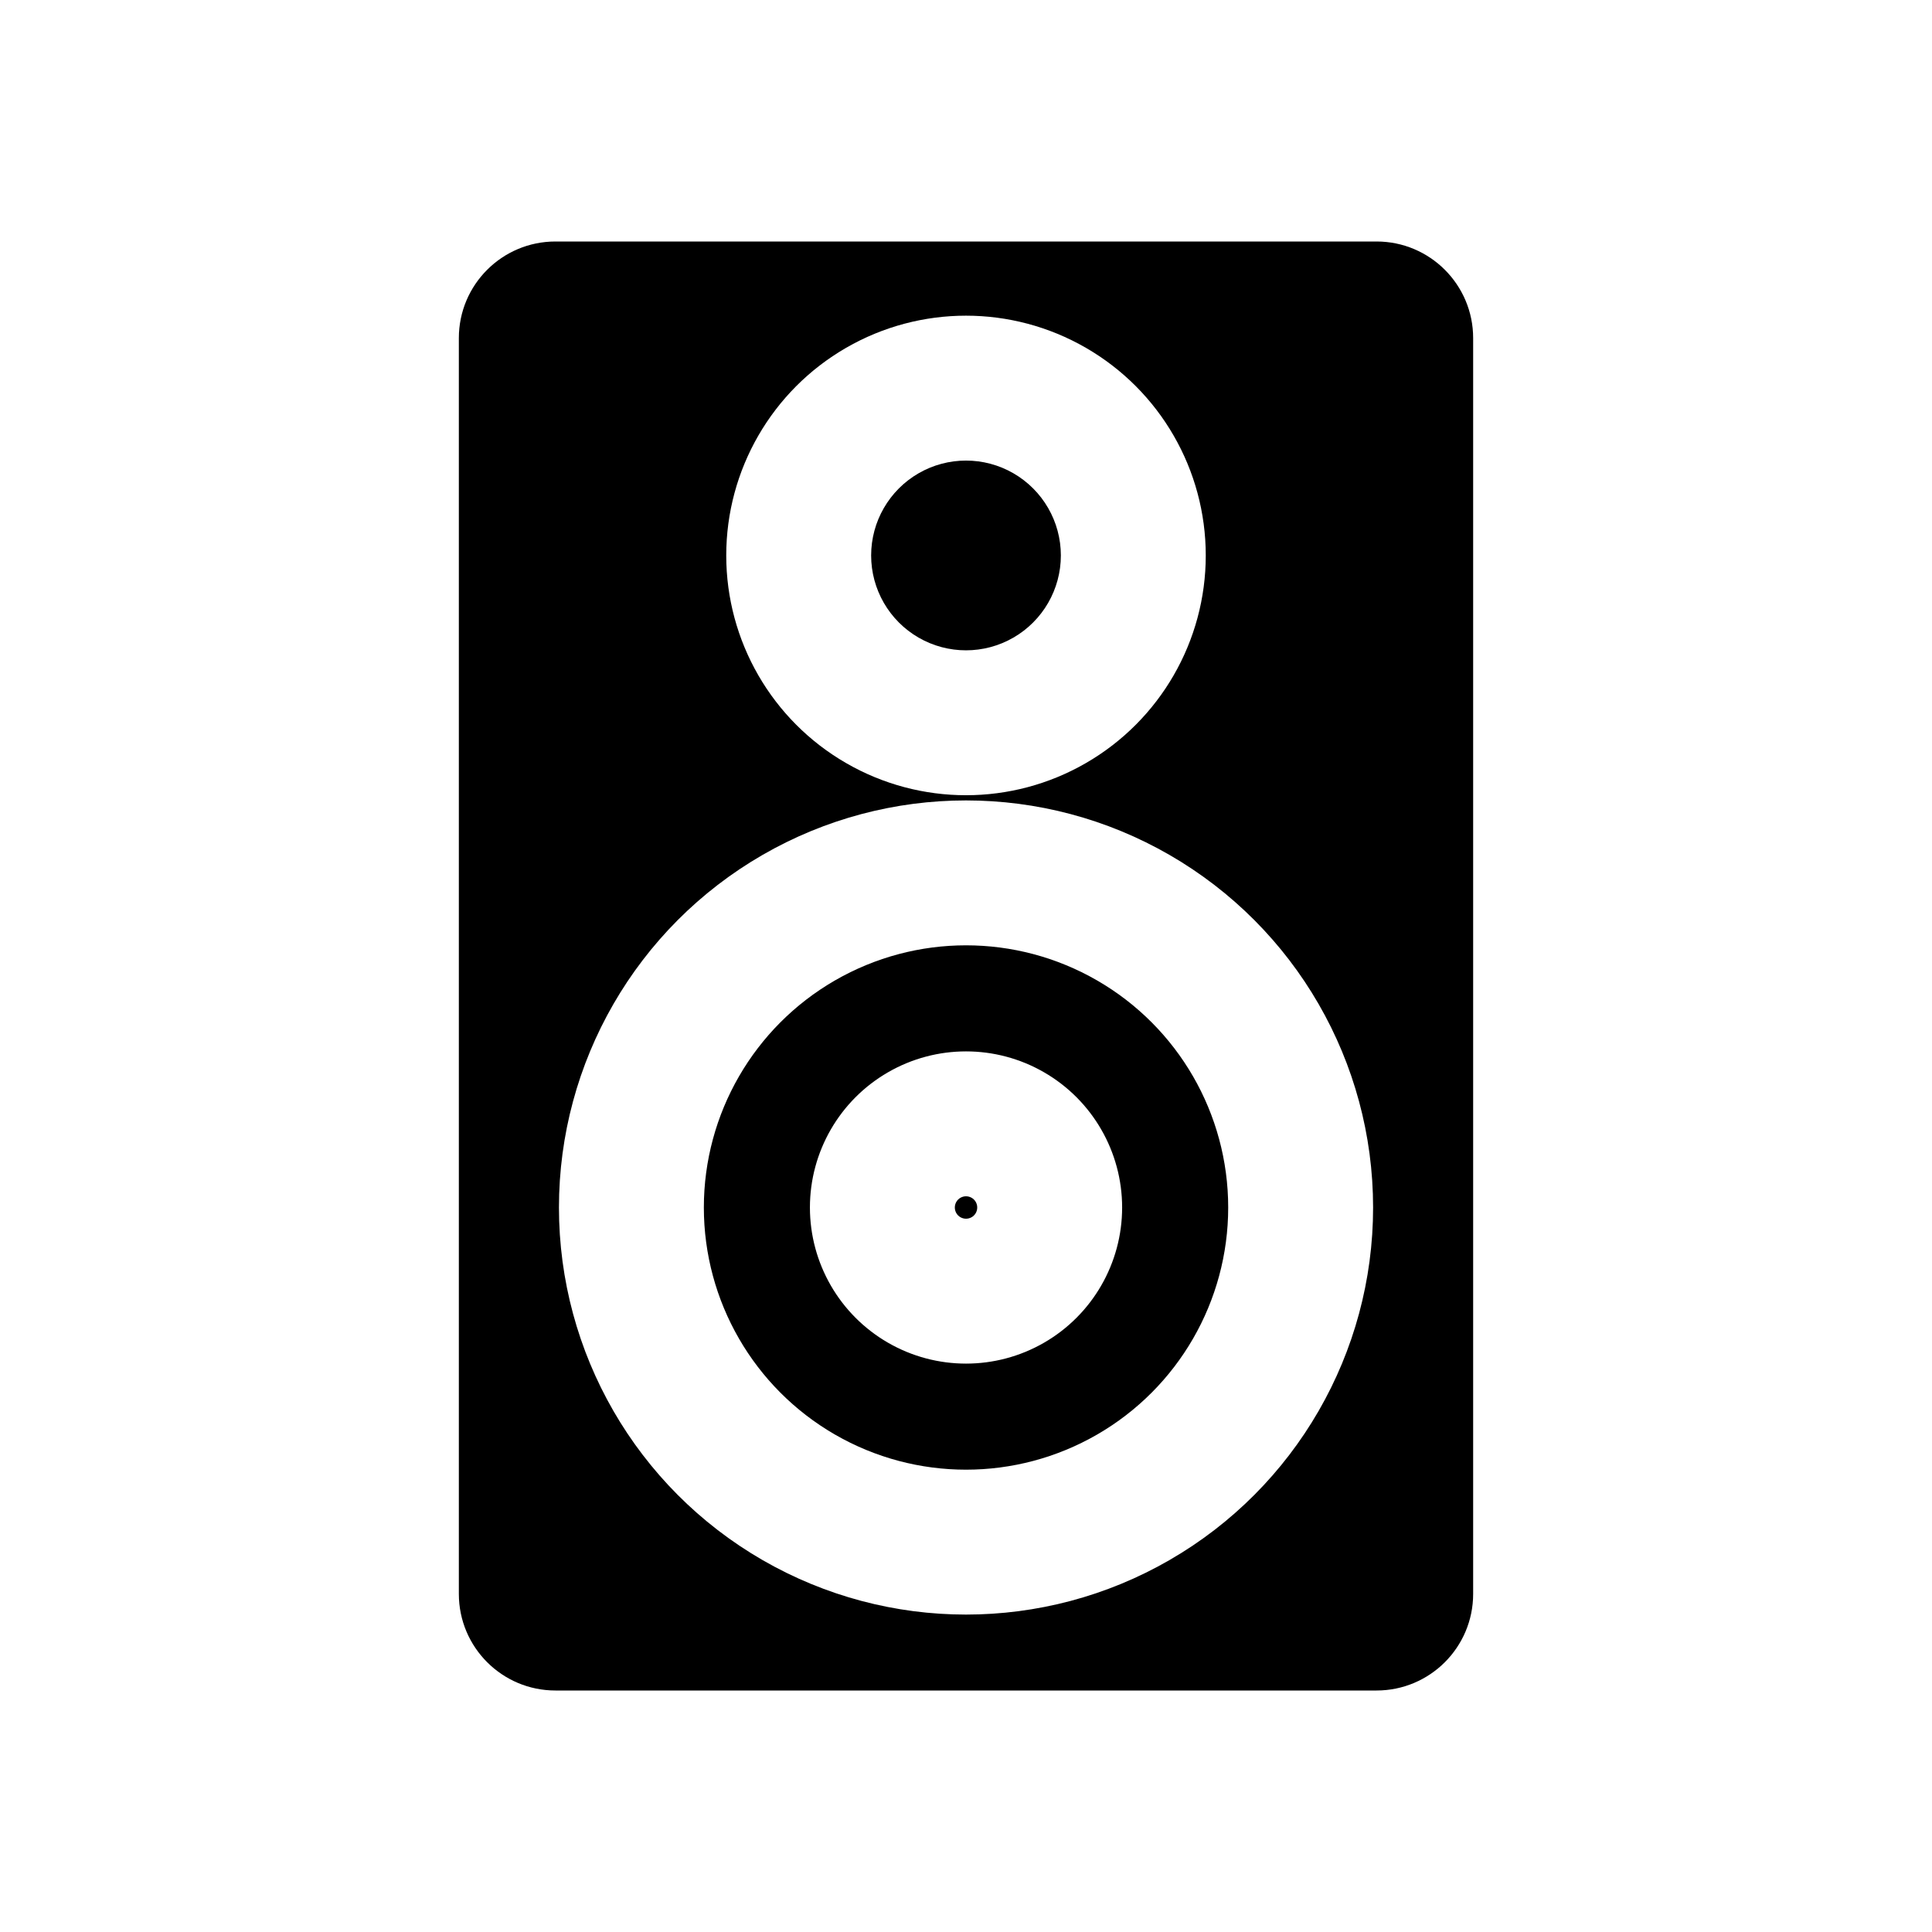 <svg viewBox="0 0 80 80" fill="none">
  <path d="M40.233 49.598C40.089 49.515 39.913 49.515 39.769 49.598C39.625 49.681 39.537 49.834 39.537 50C39.537 50.166 39.625 50.319 39.769 50.402C39.913 50.485 40.089 50.485 40.233 50.402C40.377 50.319 40.465 50.166 40.465 50C40.465 49.834 40.377 49.681 40.233 49.598Z" fill="currentColor" />
  <path fill-rule="evenodd" clip-rule="evenodd" d="M45.429 40.598C42.07 38.659 37.932 38.659 34.573 40.598C31.214 42.537 29.145 46.121 29.145 50C29.145 53.879 31.214 57.463 34.573 59.402C37.932 61.341 42.07 61.341 45.429 59.402C48.788 57.463 50.857 53.879 50.857 50C50.857 46.121 48.788 42.537 45.429 40.598ZM36.769 44.402C38.769 43.247 41.233 43.247 43.233 44.402C45.233 45.557 46.465 47.691 46.465 50C46.465 52.309 45.233 54.443 43.233 55.598C41.233 56.753 38.769 56.753 36.769 55.598C34.769 54.443 33.537 52.309 33.537 50C33.537 47.691 34.769 45.557 36.769 44.402Z" fill="currentColor" />
  <path d="M38.036 19.598C39.251 18.896 40.749 18.896 41.964 19.598C43.179 20.3 43.928 21.597 43.928 23C43.928 24.403 43.179 25.7 41.964 26.402C40.749 27.104 39.251 27.104 38.036 26.402C36.821 25.7 36.072 24.403 36.072 23C36.072 21.597 36.821 20.3 38.036 19.598Z" fill="currentColor" />
  <path fill-rule="evenodd" clip-rule="evenodd" d="M19 14C19 11.791 20.791 10 23 10H57C59.209 10 61 11.791 61 14V66C61 68.209 59.209 70 57 70H23C20.791 70 19 68.209 19 66V14ZM31.573 35.402C36.788 32.391 43.214 32.391 48.429 35.402C53.645 38.413 56.857 43.978 56.857 50C56.857 56.022 53.645 61.587 48.429 64.598C43.214 67.609 36.788 67.609 31.573 64.598C26.357 61.587 23.145 56.022 23.145 50C23.145 43.978 26.357 38.413 31.573 35.402ZM44.964 14.402C41.892 12.628 38.108 12.628 35.036 14.402C31.964 16.175 30.072 19.453 30.072 23C30.072 26.547 31.964 29.825 35.036 31.598C38.108 33.372 41.892 33.372 44.964 31.598C48.036 29.825 49.928 26.547 49.928 23C49.928 19.453 48.036 16.175 44.964 14.402Z" fill="currentColor" />
</svg>